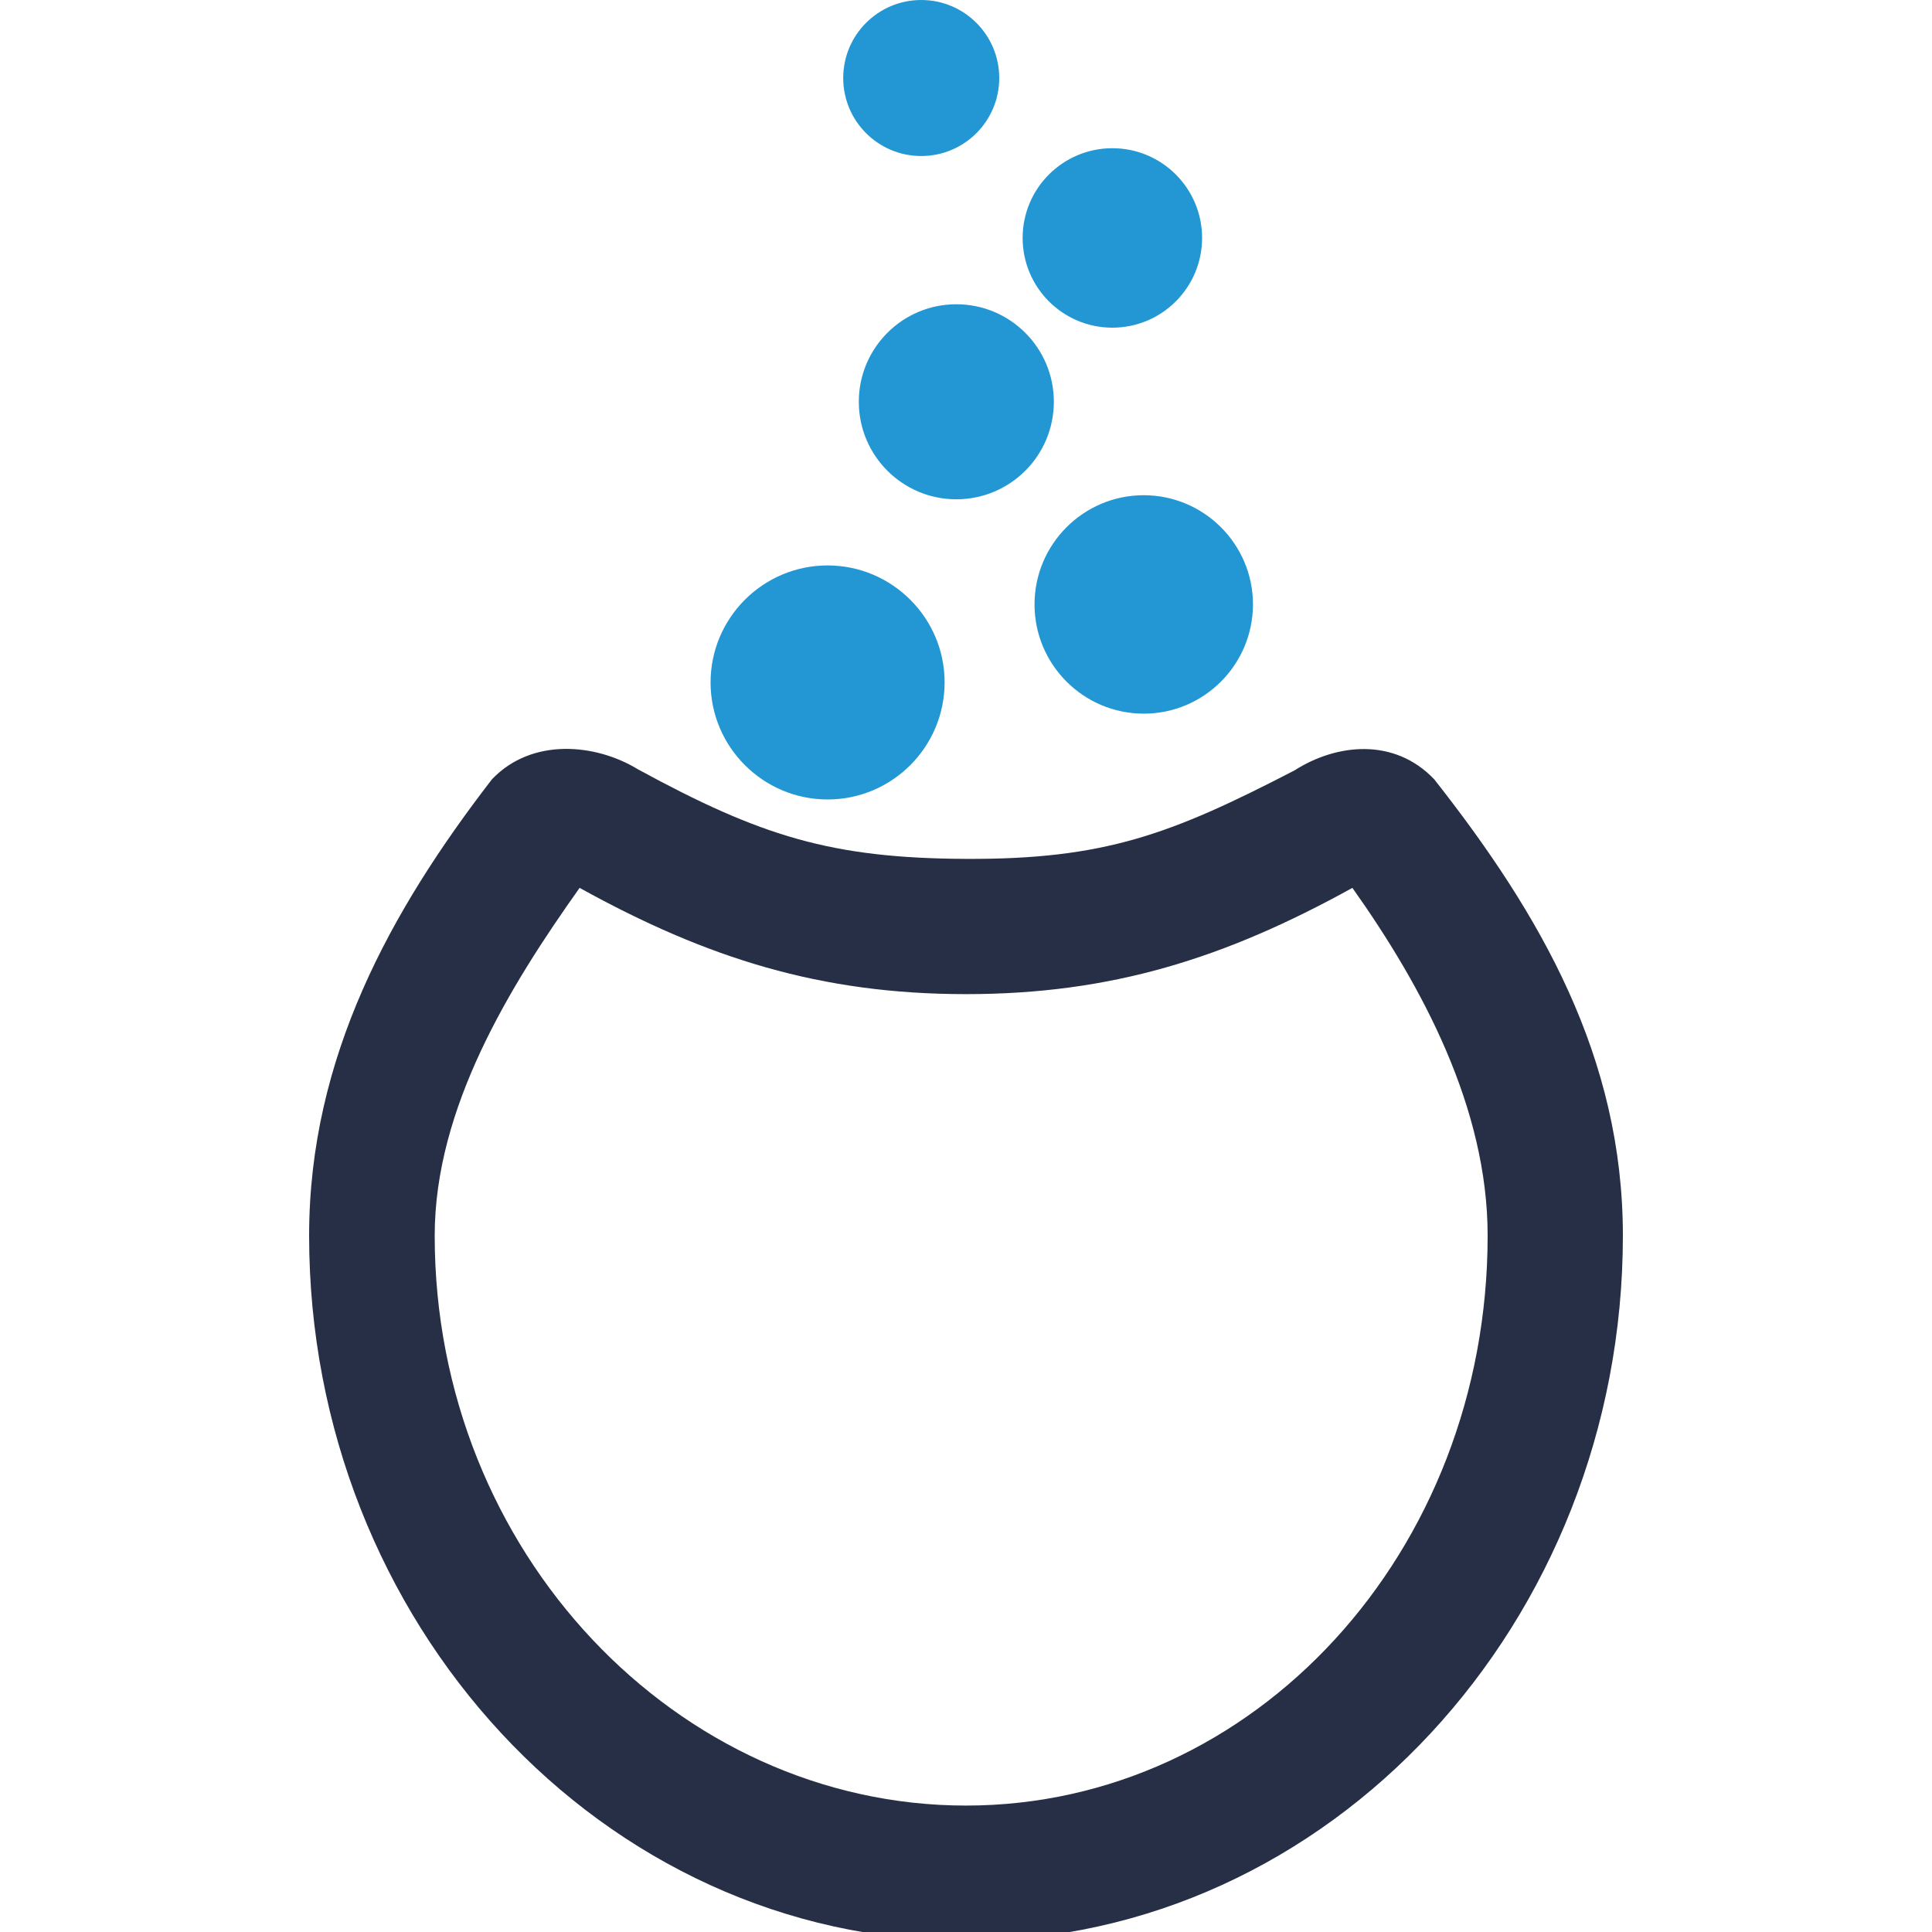 <svg width="200" height="200" xmlns="http://www.w3.org/2000/svg">

 <g>
  <title>background</title>
  <rect fill="none" id="canvas_background" height="202" width="202" y="-1" x="-1"/>
 </g>
 <g>
  <title>Layer 1</title>
  <path fill="#2397d4" id="path2" d="m666,223.911c-4.971,0 -9,-4.029 -9,-9c0,-4.971 4.029,-9 9,-9c4.97,0 9,4.029 9,9c0,4.971 -4.03,9 -9,9z"/>
  <g fill="#2397d4" id="g6">
   <path id="path4" d="m85.683,82.76l-0.01,0c-6.673,0 -12.107,-5.427 -12.114,-12.095c-0.01,-6.691 5.425,-12.125 12.104,-12.132c6.683,0 12.116,5.427 12.124,12.095c0,6.691 -5.425,12.126 -12.104,12.133l-0,-0.001zm32.718,-8.883c-6.231,0 -11.302,-5.066 -11.307,-11.292c-0.01,-6.242 5.061,-11.316 11.296,-11.321c6.239,0 11.311,5.065 11.317,11.291c0,6.242 -5.062,11.316 -11.296,11.323l-0.01,0l-0,0zm-9.307,-32.285c0,5.575 -4.52,10.095 -10.095,10.095c-5.575,0 -10.095,-4.52 -10.095,-10.095c0,-5.575 4.52,-10.095 10.095,-10.095c5.575,0 10.095,4.52 10.095,10.095l-0,-0zm15.345,-16.96c0,5.129 -4.158,9.288 -9.288,9.288c-5.129,0 -9.288,-4.158 -9.288,-9.288c0,-5.129 4.158,-9.288 9.288,-9.288c5.129,0 9.288,4.158 9.288,9.288zm-20.998,-16.556c0,4.46 -3.616,8.076 -8.076,8.076c-4.46,0 -8.076,-3.616 -8.076,-8.076c0,-4.46 3.616,-8.076 8.076,-8.076c4.46,0 8.076,3.616 8.076,8.076z"/>
  </g>
  <path fill="#262f45" id="path8" d="m250,110.911c-24,0 -42,18 -42,42l0,40l12,0l0,-40c0,-18 12,-30 30,-30c18,0 30,12 30,30l0,40l12,0l0,-40c0,-18 12,-30 30,-30c18,0 30,12 30,30l0,40l12,0l0,-40c0,-24 -18,-42 -42,-42c-15.665,0 -28.784,7.687 -36,19.687c-7.216,-12.001 -20.335,-19.687 -36,-19.687zm175,0c-24,0 -42,18 -42,42c0,24 18,42 42,42c12,0 22.5,-4.5 30,-12l0,10l12,0l0,-40c0,-24 -18,-42 -42,-42zm0,12c18,0 30,12 30,30c0,18 -12,30 -30,30c-18,0 -30,-12 -30,-30c0,-18 12,-30 30,-30zm204,-12c-24,0 -42,18 -42,42c0,24 18,42 42,42l0,-12c-15.908,0 -27.106,-9.397 -29.5,-24l71.125,0c0.256,-1.956 0.375,-3.948 0.375,-6c0,-24 -18,-42 -42,-42zm0,12c15.908,0 27.106,9.397 29.5,24l-59,0c2.394,-14.603 13.592,-24 29.5,-24zm60,-10l12,0l0,80l-12,0l0,-80zm72,-2c-24,0 -42,18 -42,42c0,24 18,42 42,42c12,0 22.5,-4.5 30,-12l0,10l12,0l0,-40c0,-24 -18,-42 -42,-42zm0,12c18,0 30,12 30,30c0,18 -12,30 -30,30c-18,0 -30,-12 -30,-30c0,-18 12,-30 30,-30zm-234,-12c-24,0 -42,18 -42,42c0,24 18,42 42,42c12,0 22.5,-4.5 30,-12l0,12c0,18 -12,30 -30,30l0,12c24,0 42,-18 42,-42l0,-42c0,-24 -18,-42 -42,-42zm0,12c18,0 30,12 30,30c0,18 -12,30 -30,30c-18,0 -30,-12 -30,-30c0,-18 12,-30 30,-30z"/>
  <path fill="#262f45" id="path10" d="m50.926,80.674c-10.45,13.545 -18.926,28.781 -18.926,47.238c0,40.006 30.358,73 68,73c37.64,0 68,-32.993 68,-73c0,-18.461 -8.489,-33.212 -19.53,-47.238c-4.14,-4.345 -10.118,-3.699 -14.469,-0.919c-12.733,6.589 -19.606,9.221 -34.001,9.156c-13.922,-0.062 -21.237,-2.336 -33.97,-9.277c-4.351,-2.659 -10.964,-3.305 -15.104,1.039l-0,0zm9.074,11.238c13.198,7.298 24.969,11 40,11c15.044,0 26.795,-3.703 40,-11c7.205,10.16 14,22.758 14,36c0,32.801 -24.175,59 -54,59c-29.826,0 -55,-26.199 -55,-59c0,-13.225 7.779,-25.832 15,-36z"/>
 </g>
</svg>